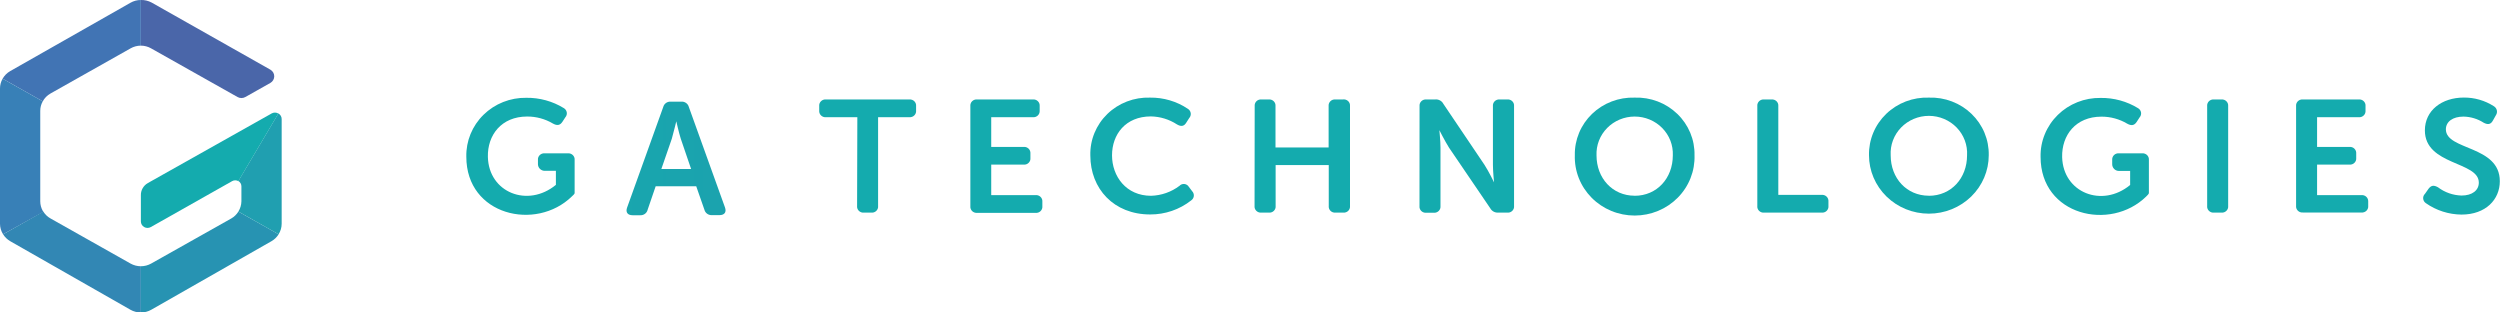 <svg width="216" height="27" viewBox="0 0 216 27" fill="none" xmlns="http://www.w3.org/2000/svg">
<g clip-path="url(#clip0)">
<path d="M13.057 4.18L20.52 8.381C20.623 8.441 20.741 8.472 20.86 8.472C20.98 8.472 21.098 8.441 21.201 8.381L23.361 7.164C23.463 7.105 23.547 7.021 23.606 6.921C23.664 6.821 23.695 6.707 23.695 6.592C23.695 6.476 23.664 6.363 23.606 6.263C23.547 6.162 23.463 6.079 23.361 6.02L13.101 0.221C12.817 0.067 12.496 -0.009 12.172 -4.31511e-06V3.943C12.483 3.944 12.789 4.026 13.057 4.18Z" fill="#4A66A9"/>
<path d="M3.693 8.756C3.848 8.471 4.082 8.236 4.368 8.076L11.28 4.18C11.55 4.025 11.858 3.943 12.171 3.943V4.26413e-06C11.856 -0.001 11.547 0.081 11.275 0.237L0.885 6.141C0.608 6.298 0.38 6.526 0.227 6.8L3.693 8.756Z" fill="#4174B4"/>
<path d="M3.694 8.756C3.551 9.007 3.477 9.29 3.478 9.578V17.395C3.479 17.687 3.555 17.973 3.699 18.228C3.711 18.256 3.726 18.282 3.742 18.308L0.265 20.242C0.093 19.969 0.001 19.656 0 19.335V7.643C5.80334e-05 7.348 0.078 7.057 0.227 6.8L3.694 8.756Z" fill="#3880B7"/>
<path d="M3.743 18.281C3.897 18.529 4.112 18.734 4.37 18.877L11.282 22.773C11.553 22.924 11.86 23.004 12.173 23.004V27C11.856 27 11.545 26.918 11.271 26.763L0.881 20.838C0.629 20.691 0.418 20.487 0.266 20.242L3.743 18.281Z" fill="#3287B4"/>
<path d="M20.596 18.281C20.445 18.527 20.234 18.732 19.98 18.877L13.057 22.773C12.788 22.923 12.483 23.003 12.172 23.004V27C12.487 27 12.796 26.918 13.068 26.763L23.458 20.838C23.711 20.693 23.922 20.488 24.073 20.242L20.596 18.281Z" fill="#2793B2"/>
<path d="M20.594 18.281L24.071 20.242C24.243 19.969 24.335 19.656 24.336 19.335V10.284C24.337 10.186 24.311 10.089 24.26 10.004C24.21 9.919 24.137 9.848 24.05 9.8L20.594 15.64C20.674 15.687 20.741 15.753 20.788 15.833C20.834 15.912 20.858 16.002 20.858 16.094V17.396C20.852 17.709 20.761 18.014 20.594 18.281Z" fill="#209FB0"/>
<path d="M23.474 9.799L12.777 15.814C12.589 15.921 12.433 16.075 12.327 16.26C12.22 16.446 12.167 16.656 12.172 16.868V19.13C12.171 19.229 12.198 19.326 12.248 19.412C12.299 19.498 12.371 19.569 12.459 19.618C12.547 19.668 12.647 19.693 12.748 19.693C12.85 19.692 12.949 19.665 13.036 19.615L20.056 15.651C20.138 15.604 20.231 15.58 20.326 15.58C20.421 15.58 20.514 15.604 20.596 15.651L24.052 9.81C23.966 9.758 23.866 9.729 23.765 9.727C23.663 9.726 23.563 9.75 23.474 9.799Z" fill="#14ABAE"/>
<path d="M57.303 9.246C57.339 9.106 57.423 8.982 57.543 8.897C57.663 8.812 57.809 8.772 57.957 8.782H58.858C59.007 8.77 59.155 8.811 59.275 8.896C59.396 8.981 59.482 9.105 59.517 9.246L62.639 17.923C62.784 18.323 62.601 18.587 62.163 18.587H61.521C61.373 18.597 61.225 18.557 61.105 18.472C60.984 18.387 60.898 18.264 60.862 18.123L60.154 16.093H56.65L55.959 18.112C55.928 18.257 55.844 18.387 55.723 18.476C55.602 18.565 55.451 18.608 55.3 18.597H54.657C54.22 18.597 54.036 18.334 54.182 17.933L57.303 9.246ZM59.712 14.602L58.821 11.992C58.653 11.465 58.432 10.479 58.432 10.479C58.432 10.479 58.2 11.444 58.043 11.992L57.141 14.602H59.712Z" fill="url(#paint0_linear)"/>
<path d="M49.648 16.563V13.822C49.656 13.745 49.646 13.668 49.62 13.596C49.593 13.524 49.551 13.458 49.496 13.403C49.441 13.349 49.375 13.306 49.301 13.279C49.228 13.252 49.149 13.241 49.071 13.247H47.067C46.988 13.24 46.908 13.25 46.834 13.276C46.759 13.302 46.691 13.344 46.635 13.399C46.578 13.454 46.535 13.52 46.508 13.593C46.481 13.666 46.471 13.744 46.479 13.822V14.196C46.482 14.347 46.545 14.49 46.655 14.595C46.765 14.701 46.913 14.76 47.067 14.76H48.029V15.972C45.604 17.97 42.229 16.642 42.153 13.563C42.105 11.681 43.314 10.068 45.544 10.068C46.331 10.065 47.103 10.275 47.775 10.675C48.126 10.87 48.38 10.843 48.59 10.527L48.844 10.137C48.895 10.079 48.933 10.011 48.955 9.937C48.976 9.863 48.981 9.785 48.969 9.71C48.956 9.634 48.927 9.561 48.883 9.498C48.839 9.434 48.782 9.381 48.714 9.341C47.745 8.745 46.62 8.436 45.474 8.45C44.788 8.439 44.106 8.564 43.47 8.816C42.834 9.069 42.257 9.444 41.773 9.919C41.288 10.395 40.908 10.961 40.653 11.583C40.398 12.206 40.275 12.872 40.29 13.542C40.29 18.613 46.306 20 49.406 16.974C49.681 16.716 49.648 16.747 49.648 16.563Z" fill="url(#paint1_linear)"/>
<path d="M74.074 10.126H71.374C71.295 10.134 71.215 10.125 71.14 10.1C71.065 10.074 70.997 10.033 70.94 9.978C70.883 9.924 70.84 9.858 70.812 9.785C70.784 9.712 70.774 9.634 70.78 9.557V9.172C70.772 9.094 70.781 9.015 70.808 8.941C70.835 8.867 70.879 8.799 70.936 8.744C70.993 8.688 71.061 8.646 71.137 8.62C71.213 8.593 71.294 8.584 71.374 8.592H78.567C78.646 8.586 78.726 8.596 78.801 8.623C78.875 8.65 78.943 8.693 78.999 8.748C79.054 8.804 79.097 8.87 79.123 8.944C79.149 9.017 79.159 9.095 79.15 9.172V9.557C79.157 9.633 79.146 9.71 79.119 9.782C79.092 9.854 79.05 9.92 78.994 9.974C78.939 10.028 78.872 10.07 78.798 10.096C78.724 10.122 78.645 10.133 78.567 10.126H75.867V17.786C75.877 17.865 75.868 17.945 75.841 18.02C75.814 18.095 75.77 18.164 75.713 18.22C75.655 18.276 75.585 18.319 75.508 18.345C75.431 18.371 75.349 18.38 75.268 18.371H74.636C74.556 18.378 74.476 18.367 74.401 18.34C74.326 18.312 74.258 18.269 74.202 18.213C74.146 18.157 74.104 18.09 74.078 18.016C74.052 17.942 74.044 17.863 74.053 17.786L74.074 10.126Z" fill="url(#paint2_linear)"/>
<path d="M83.839 9.172C83.831 9.094 83.84 9.016 83.867 8.942C83.893 8.869 83.936 8.801 83.992 8.746C84.049 8.691 84.117 8.648 84.192 8.621C84.267 8.595 84.348 8.585 84.427 8.592H89.234C89.314 8.584 89.395 8.593 89.471 8.62C89.546 8.646 89.615 8.688 89.672 8.744C89.729 8.799 89.773 8.867 89.8 8.941C89.826 9.015 89.836 9.094 89.828 9.172V9.557C89.834 9.634 89.823 9.712 89.796 9.785C89.768 9.858 89.725 9.924 89.668 9.978C89.611 10.033 89.543 10.074 89.468 10.1C89.392 10.125 89.313 10.134 89.234 10.126H85.642V12.693H88.429C88.508 12.684 88.589 12.693 88.665 12.718C88.74 12.743 88.809 12.785 88.867 12.839C88.924 12.894 88.969 12.96 88.996 13.033C89.024 13.107 89.035 13.185 89.028 13.263V13.642C89.037 13.721 89.027 13.8 89 13.875C88.973 13.95 88.929 14.017 88.871 14.073C88.814 14.129 88.744 14.171 88.668 14.197C88.591 14.223 88.509 14.231 88.429 14.222H85.642V16.858H89.466C89.545 16.85 89.625 16.859 89.7 16.884C89.775 16.91 89.843 16.952 89.9 17.006C89.957 17.06 90.001 17.126 90.028 17.199C90.056 17.272 90.067 17.35 90.06 17.427V17.812C90.068 17.89 90.059 17.969 90.032 18.043C90.005 18.117 89.962 18.185 89.905 18.24C89.848 18.296 89.779 18.338 89.703 18.365C89.627 18.391 89.546 18.4 89.466 18.392H84.417C84.338 18.398 84.259 18.387 84.185 18.359C84.111 18.332 84.044 18.289 83.989 18.234C83.934 18.178 83.892 18.112 83.866 18.039C83.84 17.966 83.831 17.889 83.839 17.812V9.172Z" fill="url(#paint3_linear)"/>
<path d="M99.362 8.434C100.529 8.418 101.673 8.757 102.634 9.404C102.7 9.445 102.757 9.5 102.799 9.564C102.841 9.628 102.869 9.701 102.88 9.777C102.89 9.852 102.884 9.929 102.861 10.002C102.839 10.076 102.8 10.143 102.748 10.2L102.488 10.606C102.294 10.928 102.029 10.949 101.689 10.748C101.022 10.313 100.24 10.073 99.438 10.058C97.245 10.058 96.079 11.613 96.079 13.421C96.079 15.229 97.294 16.916 99.448 16.916C100.34 16.891 101.201 16.59 101.905 16.057C101.959 15.998 102.027 15.953 102.102 15.925C102.177 15.898 102.258 15.888 102.338 15.898C102.418 15.907 102.495 15.935 102.561 15.979C102.628 16.023 102.682 16.082 102.721 16.151L103.002 16.52C103.055 16.576 103.096 16.642 103.12 16.714C103.145 16.786 103.154 16.862 103.146 16.938C103.138 17.014 103.113 17.087 103.073 17.152C103.033 17.217 102.979 17.273 102.915 17.317C101.913 18.107 100.661 18.535 99.373 18.529C96.235 18.529 94.205 16.31 94.205 13.431C94.187 12.767 94.308 12.107 94.561 11.49C94.815 10.873 95.195 10.313 95.678 9.845C96.161 9.377 96.737 9.011 97.37 8.768C98.004 8.525 98.682 8.412 99.362 8.434Z" fill="url(#paint4_linear)"/>
<path d="M108.405 9.172C108.396 9.094 108.406 9.015 108.433 8.941C108.46 8.867 108.503 8.799 108.56 8.744C108.617 8.688 108.686 8.646 108.762 8.62C108.838 8.593 108.919 8.584 108.999 8.592H109.62C109.699 8.586 109.779 8.596 109.853 8.623C109.928 8.65 109.996 8.693 110.051 8.748C110.107 8.804 110.15 8.87 110.176 8.944C110.202 9.017 110.211 9.095 110.203 9.172V12.741H114.793V9.172C114.785 9.094 114.794 9.015 114.821 8.941C114.848 8.867 114.891 8.799 114.948 8.744C115.005 8.688 115.074 8.646 115.15 8.62C115.226 8.593 115.307 8.584 115.387 8.592H116.019C116.101 8.58 116.185 8.586 116.264 8.61C116.344 8.634 116.416 8.676 116.477 8.732C116.537 8.788 116.583 8.857 116.611 8.934C116.639 9.01 116.649 9.092 116.64 9.172V17.786C116.649 17.864 116.64 17.943 116.614 18.017C116.588 18.092 116.545 18.159 116.489 18.215C116.432 18.272 116.364 18.315 116.288 18.341C116.212 18.368 116.131 18.378 116.051 18.371H115.398C115.317 18.379 115.236 18.37 115.159 18.343C115.083 18.317 115.014 18.274 114.957 18.218C114.9 18.162 114.856 18.093 114.83 18.019C114.803 17.944 114.794 17.864 114.804 17.786V14.259H110.214V17.786C110.223 17.864 110.214 17.944 110.188 18.019C110.161 18.093 110.118 18.162 110.061 18.218C110.004 18.274 109.935 18.317 109.858 18.343C109.782 18.37 109.7 18.379 109.62 18.371H108.972C108.893 18.377 108.813 18.366 108.739 18.338C108.664 18.31 108.597 18.267 108.542 18.211C108.487 18.155 108.445 18.088 108.419 18.015C108.394 17.941 108.385 17.863 108.394 17.786L108.405 9.172Z" fill="url(#paint5_linear)"/>
<path d="M122.649 9.172C122.641 9.095 122.65 9.017 122.676 8.944C122.702 8.87 122.745 8.804 122.801 8.748C122.856 8.693 122.924 8.65 122.999 8.623C123.073 8.596 123.153 8.586 123.232 8.592H123.999C124.142 8.578 124.287 8.607 124.413 8.675C124.539 8.743 124.642 8.846 124.706 8.972L128.26 14.243C128.638 14.829 129.086 15.756 129.086 15.756C129.086 15.756 128.989 14.818 128.989 14.243V9.172C128.98 9.094 128.99 9.015 129.016 8.941C129.043 8.867 129.087 8.799 129.144 8.744C129.201 8.688 129.27 8.646 129.346 8.62C129.421 8.593 129.502 8.584 129.583 8.592H130.214C130.295 8.583 130.376 8.592 130.453 8.618C130.53 8.644 130.599 8.686 130.657 8.742C130.714 8.797 130.758 8.865 130.786 8.939C130.813 9.014 130.822 9.094 130.814 9.172V17.786C130.823 17.865 130.814 17.945 130.788 18.02C130.761 18.095 130.717 18.164 130.659 18.22C130.602 18.276 130.532 18.319 130.455 18.345C130.377 18.371 130.295 18.38 130.214 18.371H129.448C129.307 18.379 129.167 18.348 129.044 18.281C128.922 18.213 128.822 18.113 128.756 17.991L125.192 12.752C124.825 12.166 124.361 11.244 124.361 11.244C124.361 11.244 124.458 12.182 124.458 12.752V17.802C124.466 17.879 124.457 17.957 124.431 18.03C124.404 18.103 124.362 18.17 124.306 18.226C124.25 18.281 124.183 18.324 124.108 18.351C124.034 18.378 123.954 18.388 123.875 18.381H123.227C123.147 18.388 123.068 18.378 122.993 18.351C122.919 18.324 122.851 18.281 122.795 18.226C122.74 18.17 122.697 18.103 122.671 18.03C122.645 17.957 122.635 17.879 122.644 17.802L122.649 9.172Z" fill="url(#paint6_linear)"/>
<path d="M141.233 8.434C141.912 8.411 142.589 8.523 143.223 8.764C143.856 9.005 144.432 9.37 144.916 9.836C145.401 10.301 145.782 10.858 146.039 11.473C146.295 12.088 146.42 12.747 146.406 13.41C146.429 14.087 146.311 14.761 146.062 15.392C145.812 16.024 145.435 16.6 144.952 17.086C144.47 17.573 143.892 17.959 143.254 18.223C142.615 18.487 141.929 18.623 141.236 18.623C140.542 18.623 139.856 18.487 139.217 18.223C138.579 17.959 138.001 17.573 137.519 17.086C137.037 16.6 136.659 16.024 136.41 15.392C136.16 14.761 136.043 14.087 136.065 13.41C136.052 12.748 136.178 12.089 136.434 11.475C136.69 10.861 137.071 10.305 137.555 9.839C138.038 9.374 138.614 9.009 139.246 8.768C139.878 8.526 140.554 8.413 141.233 8.434ZM141.233 16.916C143.155 16.916 144.532 15.403 144.532 13.421C144.55 12.987 144.478 12.555 144.321 12.149C144.163 11.743 143.923 11.373 143.615 11.06C143.308 10.747 142.938 10.498 142.529 10.328C142.12 10.157 141.68 10.07 141.236 10.07C140.791 10.07 140.351 10.157 139.942 10.328C139.533 10.498 139.164 10.747 138.856 11.06C138.548 11.373 138.308 11.743 138.151 12.149C137.993 12.555 137.921 12.987 137.939 13.421C137.939 15.398 139.321 16.91 141.233 16.91V16.916Z" fill="url(#paint7_linear)"/>
<path d="M151.832 9.172C151.823 9.095 151.833 9.017 151.859 8.944C151.885 8.87 151.928 8.804 151.983 8.748C152.039 8.693 152.107 8.65 152.181 8.623C152.256 8.596 152.336 8.586 152.415 8.592H153.063C153.142 8.586 153.222 8.596 153.296 8.623C153.371 8.65 153.439 8.693 153.494 8.748C153.55 8.804 153.592 8.87 153.619 8.944C153.645 9.017 153.654 9.095 153.646 9.172V16.837H157.383C157.462 16.829 157.542 16.838 157.617 16.863C157.692 16.889 157.76 16.93 157.817 16.985C157.874 17.039 157.918 17.105 157.945 17.178C157.973 17.251 157.984 17.329 157.977 17.406V17.785C157.986 17.864 157.977 17.944 157.951 18.019C157.924 18.093 157.881 18.161 157.824 18.218C157.767 18.274 157.698 18.317 157.621 18.343C157.545 18.37 157.463 18.379 157.383 18.371H152.415C152.335 18.377 152.255 18.367 152.18 18.34C152.105 18.312 152.037 18.269 151.981 18.213C151.925 18.157 151.883 18.09 151.857 18.016C151.831 17.942 151.823 17.863 151.832 17.785V9.172Z" fill="url(#paint8_linear)"/>
<path d="M166.655 8.434C167.334 8.411 168.011 8.523 168.644 8.764C169.278 9.005 169.854 9.37 170.338 9.836C170.822 10.301 171.204 10.858 171.46 11.473C171.716 12.088 171.841 12.747 171.828 13.41C171.828 14.75 171.283 16.034 170.313 16.981C169.342 17.928 168.027 18.46 166.655 18.46C165.283 18.46 163.967 17.928 162.997 16.981C162.027 16.034 161.481 14.75 161.481 13.41C161.468 12.747 161.593 12.088 161.849 11.473C162.105 10.858 162.487 10.301 162.971 9.836C163.455 9.37 164.032 9.005 164.665 8.764C165.298 8.523 165.975 8.411 166.655 8.434ZM166.655 16.916C168.577 16.916 169.954 15.403 169.954 13.421C169.98 12.982 169.914 12.543 169.759 12.131C169.605 11.718 169.366 11.341 169.057 11.021C168.748 10.702 168.376 10.448 167.963 10.274C167.55 10.1 167.105 10.01 166.655 10.01C166.205 10.01 165.76 10.1 165.346 10.274C164.933 10.448 164.561 10.702 164.252 11.021C163.943 11.341 163.704 11.718 163.55 12.131C163.396 12.543 163.33 12.982 163.355 13.421C163.355 15.398 164.732 16.91 166.655 16.91V16.916Z" fill="url(#paint9_linear)"/>
<path d="M190.699 9.172C190.691 9.095 190.7 9.017 190.726 8.944C190.752 8.87 190.795 8.804 190.851 8.748C190.906 8.693 190.974 8.65 191.048 8.623C191.123 8.596 191.203 8.586 191.282 8.592H191.93C192.009 8.586 192.089 8.596 192.164 8.623C192.238 8.65 192.306 8.693 192.361 8.748C192.417 8.804 192.46 8.87 192.486 8.944C192.512 9.017 192.521 9.095 192.513 9.172V17.785C192.522 17.863 192.514 17.942 192.488 18.016C192.462 18.09 192.42 18.157 192.364 18.213C192.308 18.269 192.24 18.312 192.165 18.34C192.09 18.367 192.01 18.377 191.93 18.371H191.282C191.202 18.377 191.122 18.367 191.047 18.34C190.972 18.312 190.904 18.269 190.848 18.213C190.792 18.157 190.75 18.09 190.724 18.016C190.698 17.942 190.69 17.863 190.699 17.785V9.172Z" fill="url(#paint10_linear)"/>
<path d="M198.382 9.172C198.374 9.095 198.383 9.017 198.409 8.944C198.435 8.87 198.478 8.804 198.534 8.748C198.589 8.693 198.657 8.65 198.731 8.623C198.806 8.596 198.886 8.586 198.965 8.592H203.782C203.862 8.583 203.944 8.592 204.021 8.618C204.097 8.644 204.167 8.686 204.224 8.742C204.282 8.797 204.326 8.865 204.353 8.939C204.38 9.014 204.39 9.094 204.381 9.172V9.557C204.388 9.635 204.377 9.713 204.349 9.787C204.321 9.86 204.277 9.926 204.22 9.98C204.162 10.035 204.093 10.076 204.018 10.102C203.942 10.127 203.861 10.135 203.782 10.126H200.196V12.694H202.983C203.062 12.685 203.142 12.695 203.217 12.72C203.292 12.746 203.36 12.787 203.417 12.842C203.474 12.896 203.517 12.962 203.545 13.035C203.573 13.108 203.583 13.185 203.577 13.263V13.642C203.585 13.721 203.576 13.8 203.549 13.874C203.522 13.948 203.478 14.015 203.421 14.071C203.365 14.126 203.296 14.169 203.22 14.195C203.144 14.221 203.063 14.23 202.983 14.222H200.196V16.858H204.014C204.091 16.85 204.168 16.857 204.242 16.881C204.315 16.904 204.382 16.943 204.439 16.994C204.496 17.045 204.541 17.107 204.571 17.176C204.601 17.245 204.615 17.32 204.613 17.396V17.78C204.622 17.859 204.612 17.939 204.585 18.013C204.558 18.088 204.514 18.155 204.457 18.211C204.399 18.267 204.329 18.309 204.253 18.335C204.176 18.361 204.095 18.369 204.014 18.36H198.965C198.886 18.367 198.806 18.356 198.731 18.329C198.657 18.302 198.589 18.26 198.534 18.204C198.478 18.149 198.435 18.082 198.409 18.009C198.383 17.936 198.374 17.858 198.382 17.78V9.172Z" fill="url(#paint11_linear)"/>
<path d="M209.521 16.742L209.828 16.305C210.061 16.004 210.287 15.983 210.644 16.183C211.227 16.624 211.937 16.873 212.674 16.895C213.598 16.895 214.17 16.447 214.17 15.777C214.17 13.927 209.51 14.307 209.51 11.265C209.51 9.541 210.973 8.429 212.879 8.429C213.796 8.423 214.694 8.682 215.46 9.172C215.527 9.211 215.585 9.262 215.631 9.323C215.676 9.383 215.709 9.453 215.726 9.526C215.743 9.6 215.745 9.676 215.731 9.75C215.717 9.825 215.687 9.895 215.644 9.958L215.39 10.411C215.18 10.812 214.877 10.754 214.586 10.601C214.069 10.268 213.466 10.086 212.847 10.074C211.918 10.074 211.324 10.511 211.324 11.175C211.324 13.005 215.984 12.541 215.984 15.656C215.984 17.238 214.769 18.54 212.674 18.54C211.568 18.529 210.493 18.185 209.596 17.554C209.53 17.51 209.475 17.453 209.434 17.385C209.394 17.318 209.369 17.243 209.362 17.165C209.354 17.088 209.365 17.009 209.392 16.936C209.42 16.863 209.464 16.797 209.521 16.742Z" fill="url(#paint12_linear)"/>
<path d="M185.664 16.563V13.822C185.671 13.745 185.661 13.668 185.635 13.596C185.609 13.524 185.567 13.458 185.512 13.403C185.457 13.349 185.39 13.306 185.317 13.279C185.243 13.252 185.165 13.241 185.086 13.247H183.088C183.009 13.239 182.928 13.248 182.853 13.274C182.777 13.3 182.709 13.342 182.652 13.397C182.595 13.452 182.551 13.518 182.524 13.592C182.497 13.665 182.487 13.744 182.494 13.822V14.196C182.494 14.272 182.51 14.347 182.54 14.417C182.569 14.487 182.613 14.551 182.669 14.604C182.724 14.658 182.789 14.7 182.861 14.728C182.933 14.757 183.011 14.771 183.088 14.77H184.044V15.983C181.625 17.981 178.25 16.652 178.169 13.574C178.126 11.692 179.33 10.079 181.565 10.079C182.35 10.076 183.12 10.286 183.79 10.685C184.141 10.88 184.395 10.854 184.606 10.537L184.859 10.147C184.911 10.09 184.949 10.022 184.971 9.948C184.993 9.874 184.998 9.797 184.987 9.721C184.975 9.646 184.946 9.573 184.903 9.509C184.859 9.445 184.802 9.392 184.735 9.351C183.766 8.756 182.641 8.446 181.495 8.461C180.808 8.45 180.126 8.574 179.49 8.827C178.854 9.079 178.276 9.454 177.792 9.93C177.307 10.405 176.926 10.971 176.671 11.594C176.415 12.216 176.291 12.882 176.306 13.553C176.306 18.624 182.327 20.01 185.426 16.984C185.691 16.716 185.664 16.747 185.664 16.563Z" fill="url(#paint13_linear)"/>
</g>
<defs>
<linearGradient id="paint0_linear" x1="39.959" y1="13.674" x2="215.675" y2="13.674" gradientUnits="userSpaceOnUse">
<stop stop-color="#14ABAE"/>
<stop offset="1" stop-color="#4B69B0"/>
</linearGradient>
<linearGradient id="paint1_linear" x1="733.062" y1="9244.79" x2="3779.39" y2="9244.79" gradientUnits="userSpaceOnUse">
<stop stop-color="#14ABAE"/>
<stop offset="1" stop-color="#4B69B0"/>
</linearGradient>
<linearGradient id="paint2_linear" x1="690.596" y1="8946.08" x2="3416.12" y2="8946.08" gradientUnits="userSpaceOnUse">
<stop stop-color="#14ABAE"/>
<stop offset="1" stop-color="#4B69B0"/>
</linearGradient>
<linearGradient id="paint3_linear" x1="544.618" y1="8964.83" x2="2570.81" y2="8964.83" gradientUnits="userSpaceOnUse">
<stop stop-color="#14ABAE"/>
<stop offset="1" stop-color="#4B69B0"/>
</linearGradient>
<linearGradient id="paint4_linear" x1="756.184" y1="9231.34" x2="3667.11" y2="9231.34" gradientUnits="userSpaceOnUse">
<stop stop-color="#14ABAE"/>
<stop offset="1" stop-color="#4B69B0"/>
</linearGradient>
<linearGradient id="paint5_linear" x1="719.098" y1="8948.75" x2="3404.56" y2="8948.75" gradientUnits="userSpaceOnUse">
<stop stop-color="#14ABAE"/>
<stop offset="1" stop-color="#4B69B0"/>
</linearGradient>
<linearGradient id="paint6_linear" x1="727.724" y1="8954.81" x2="3388.45" y2="8954.81" gradientUnits="userSpaceOnUse">
<stop stop-color="#14ABAE"/>
<stop offset="1" stop-color="#4B69B0"/>
</linearGradient>
<linearGradient id="paint7_linear" x1="901.695" y1="9317.83" x2="4268.41" y2="9317.83" gradientUnits="userSpaceOnUse">
<stop stop-color="#14ABAE"/>
<stop offset="1" stop-color="#4B69B0"/>
</linearGradient>
<linearGradient id="paint8_linear" x1="607.099" y1="8944.59" x2="2609.06" y2="8944.59" gradientUnits="userSpaceOnUse">
<stop stop-color="#14ABAE"/>
<stop offset="1" stop-color="#4B69B0"/>
</linearGradient>
<linearGradient id="paint9_linear" x1="927.262" y1="9168.82" x2="4294.63" y2="9168.82" gradientUnits="userSpaceOnUse">
<stop stop-color="#14ABAE"/>
<stop offset="1" stop-color="#4B69B0"/>
</linearGradient>
<linearGradient id="paint10_linear" x1="325.482" y1="8943.65" x2="918.179" y2="8943.65" gradientUnits="userSpaceOnUse">
<stop stop-color="#14ABAE"/>
<stop offset="1" stop-color="#4B69B0"/>
</linearGradient>
<linearGradient id="paint11_linear" x1="659.962" y1="8937.02" x2="2689.68" y2="8937.02" gradientUnits="userSpaceOnUse">
<stop stop-color="#14ABAE"/>
<stop offset="1" stop-color="#4B69B0"/>
</linearGradient>
<linearGradient id="paint12_linear" x1="699.604" y1="9243.36" x2="2855.35" y2="9243.36" gradientUnits="userSpaceOnUse">
<stop stop-color="#14ABAE"/>
<stop offset="1" stop-color="#4B69B0"/>
</linearGradient>
<linearGradient id="paint13_linear" x1="869.071" y1="9244.8" x2="3915.37" y2="9244.8" gradientUnits="userSpaceOnUse">
<stop stop-color="#14ABAE"/>
<stop offset="1" stop-color="#4B69B0"/>
</linearGradient>
<clipPath id="clip0">
<rect width="216" height="27" fill="white"/>
</clipPath>
</defs>
</svg>
